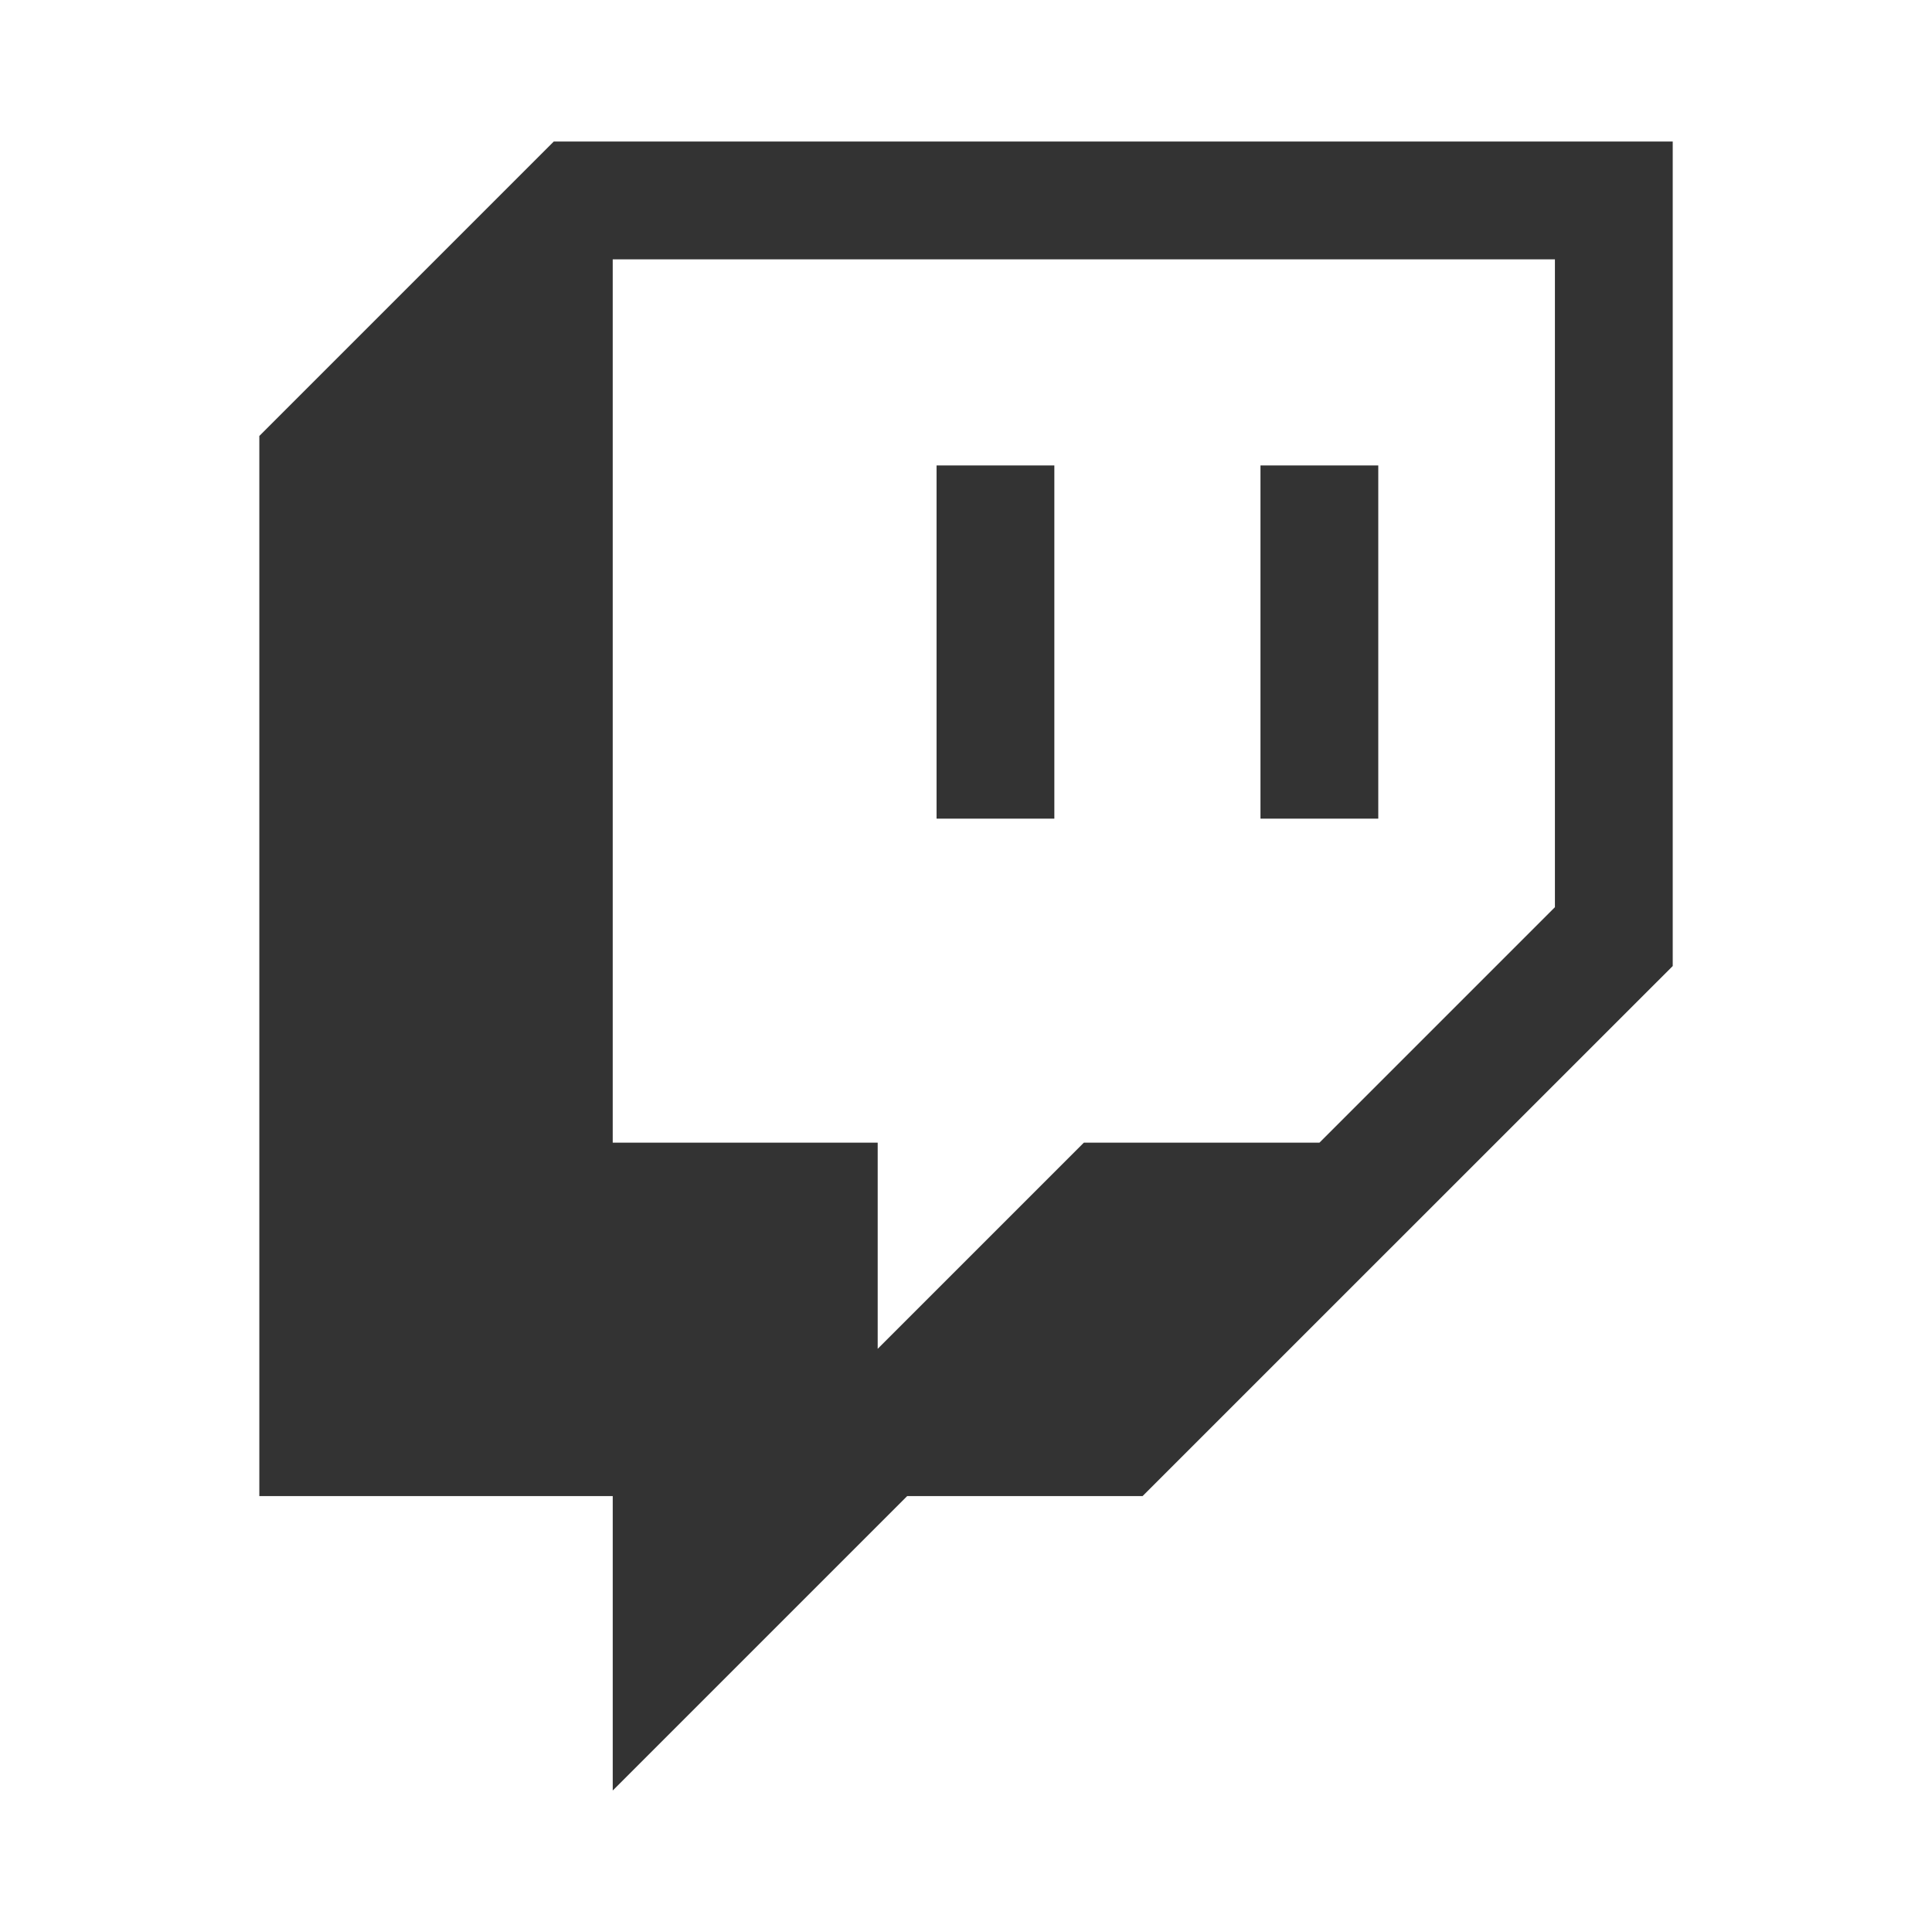 <svg id="svg8" width="500" height="500" version="1.1" viewBox="0 0 132.29 132.29" xmlns="http://www.w3.org/2000/svg">
 <g id="layer2">
  <g id="g833" transform="matrix(7.057 0 0 7.057 10.7 9.691)" fill="#333333">
   <path id="path2" d="m3.857 0-2.857 2.857v10.286h3.429v2.857l2.857-2.857h2.284l5.144-5.143v-8zm9.714 7.429-2.285 2.285h-2.286l-2 2v-2h-2.571v-8.571h9.142z"/>
   <path id="path4" d="m11.857 3.143h-1.143v3.427h1.143zm-3.143 0h-1.143v3.427h1.143z"/>
  </g>
 </g>
</svg>
